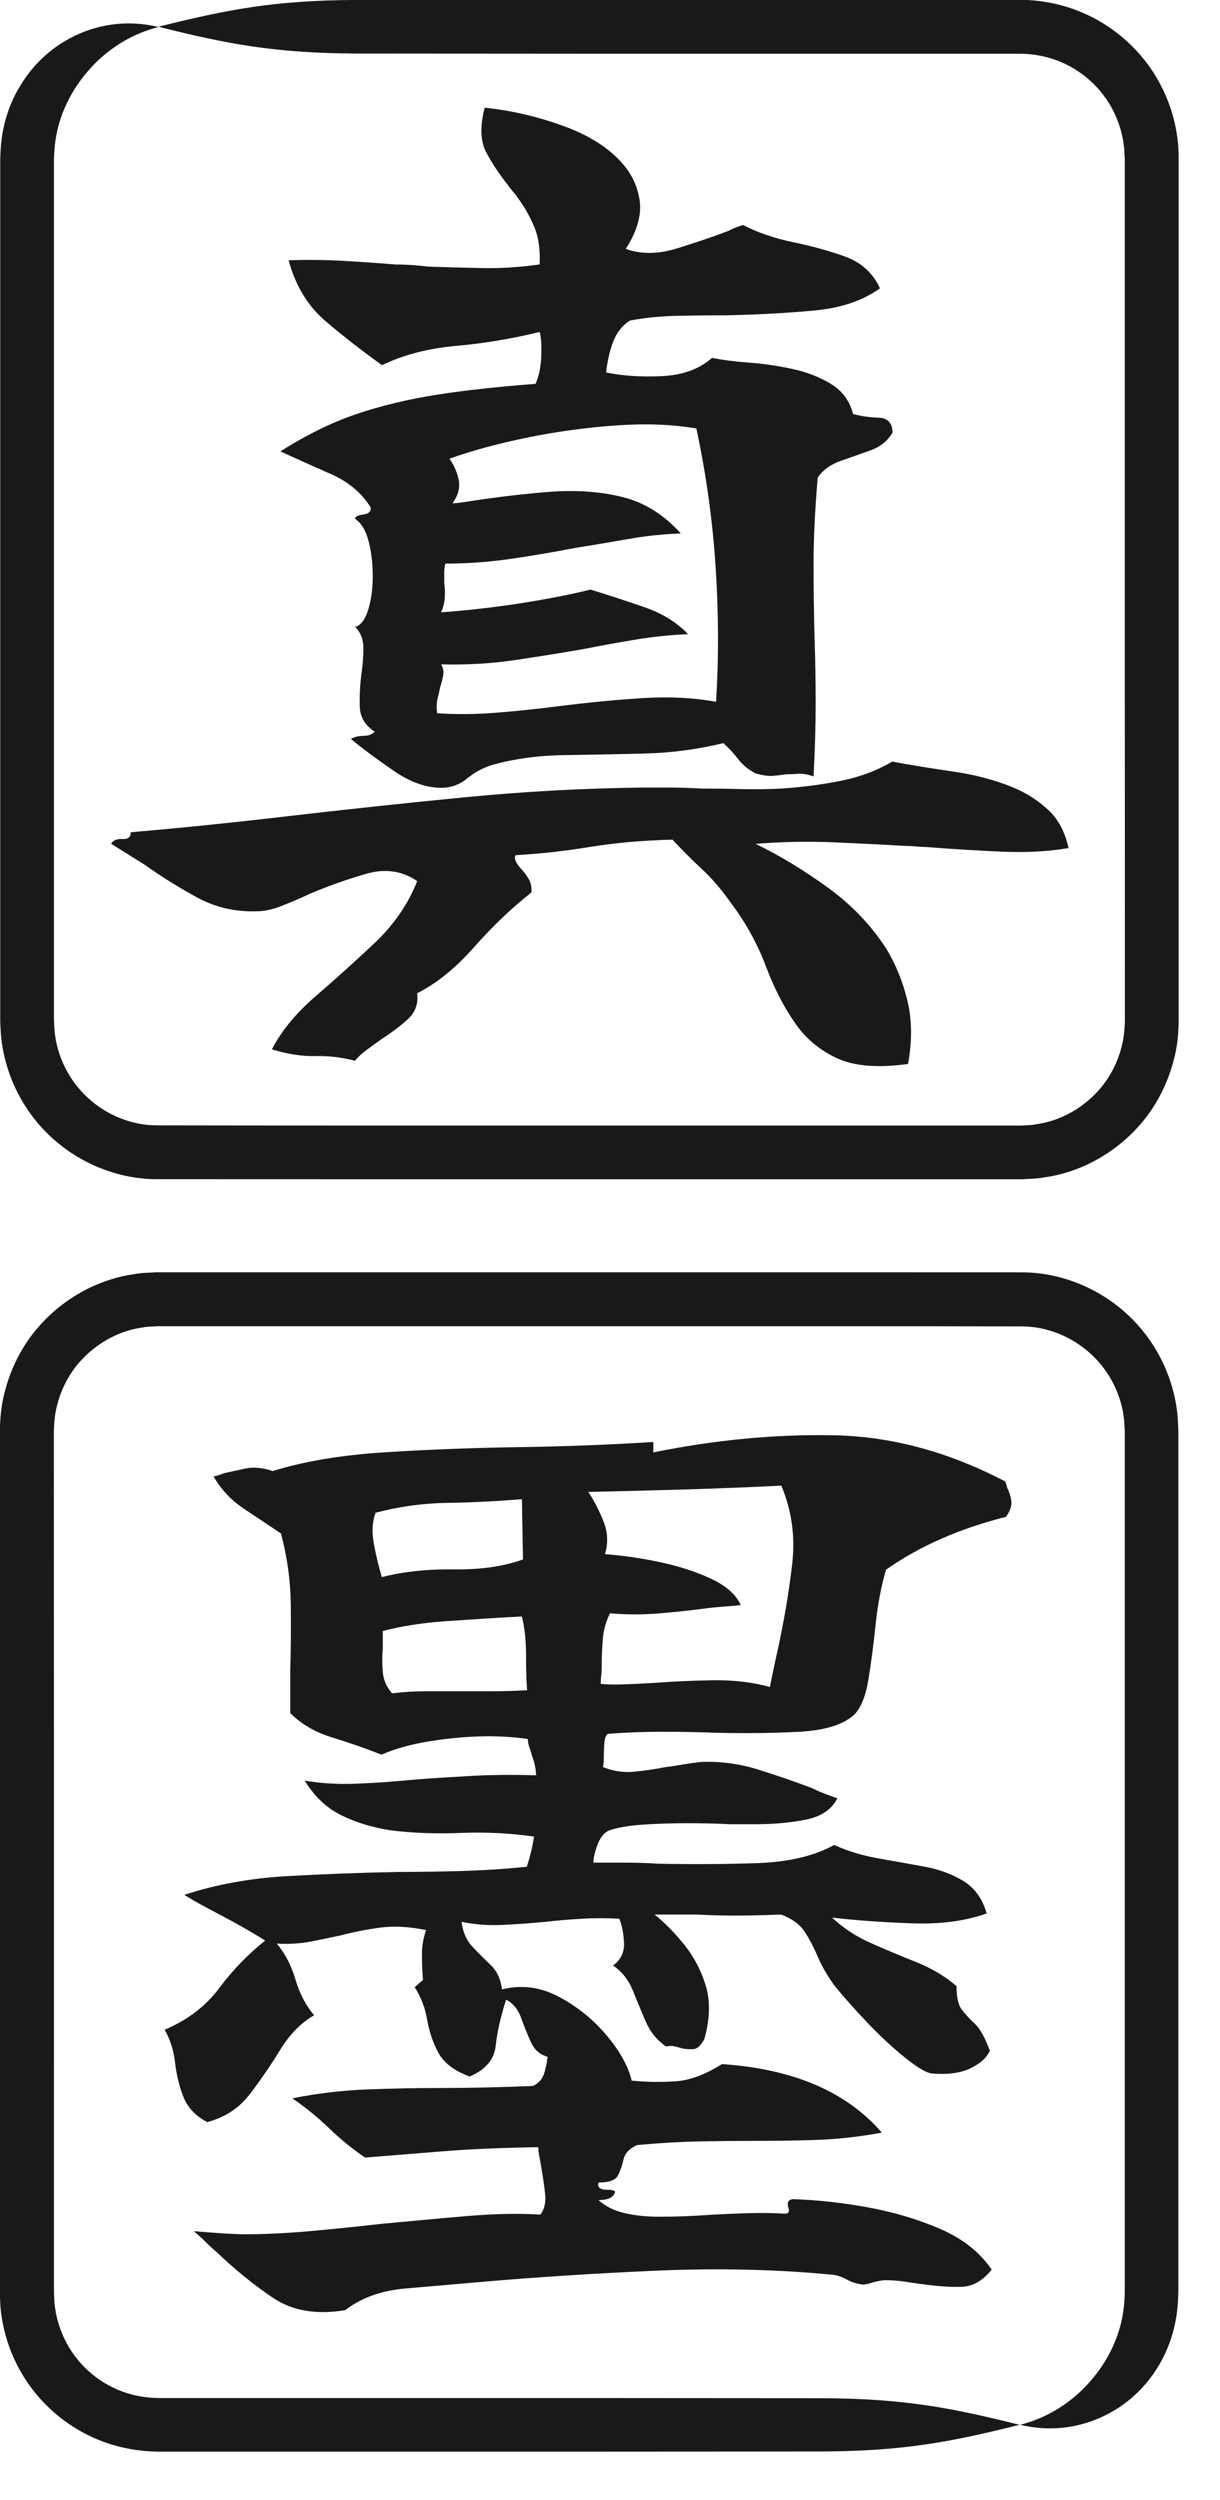      <svg width="21" height="43" viewBox="0 0 21 43" fill="none" xmlns="http://www.w3.org/2000/svg">
            <g clip-path="url(#clip0_2234_17015)">
              <path
                d="M17.565 41.71C16.381 41.415 15.576 41.256 14.159 41.249C13.391 41.249 11.852 41.248 9.975 41.246C7.988 41.246 5.823 41.246 3.596 41.246C3.317 41.246 3.038 41.246 2.757 41.246C2.521 41.246 2.306 41.209 2.095 41.13C1.676 40.974 1.318 40.653 1.12 40.249C1.02 40.048 0.958 39.829 0.937 39.604L0.929 39.431V39.219V38.795C0.929 38.23 0.929 37.667 0.929 37.106C0.929 32.623 0.929 28.343 0.927 25.184C0.927 24.987 0.927 24.795 0.927 24.606C0.933 24.456 0.945 24.309 0.983 24.171C1.052 23.895 1.181 23.651 1.344 23.457C1.673 23.068 2.102 22.878 2.454 22.833C2.543 22.814 2.629 22.817 2.709 22.811C2.807 22.811 2.901 22.811 2.986 22.811C3.161 22.811 3.309 22.811 3.43 22.811C3.67 22.811 3.797 22.811 3.797 22.811C3.797 22.811 5.835 22.811 8.994 22.811C10.573 22.811 12.434 22.811 14.459 22.811C15.469 22.811 16.519 22.812 17.597 22.814C18.029 22.817 18.456 22.992 18.779 23.29C19.104 23.586 19.314 24.008 19.352 24.451L19.361 24.622V24.832V25.253C19.361 25.535 19.361 25.817 19.361 26.099C19.361 26.665 19.361 27.23 19.361 27.797C19.361 28.929 19.361 30.058 19.361 31.173C19.361 33.383 19.361 35.53 19.361 37.501C19.361 37.97 19.361 38.395 19.361 38.752C19.361 38.932 19.361 39.092 19.361 39.233C19.361 39.303 19.361 39.368 19.361 39.428C19.359 39.476 19.356 39.52 19.355 39.56C19.339 39.842 19.273 40.089 19.179 40.308C19.085 40.526 18.964 40.72 18.82 40.895C18.676 41.07 18.509 41.23 18.305 41.369C18.101 41.509 17.858 41.629 17.562 41.706C18.157 41.85 18.757 41.739 19.264 41.406C19.518 41.237 19.75 41.008 19.932 40.71C20.114 40.413 20.246 40.043 20.274 39.617C20.277 39.562 20.282 39.491 20.283 39.426C20.283 39.366 20.283 39.302 20.283 39.231C20.283 39.09 20.283 38.929 20.283 38.751C20.283 38.394 20.283 37.967 20.283 37.5C20.283 35.529 20.283 33.382 20.283 31.172C20.283 30.057 20.283 28.928 20.283 27.795C20.283 27.23 20.283 26.663 20.283 26.098C20.283 25.816 20.283 25.534 20.283 25.252V24.83V24.62C20.282 24.541 20.276 24.453 20.271 24.371C20.214 23.697 19.894 23.055 19.403 22.605C18.916 22.154 18.261 21.89 17.61 21.884C16.526 21.884 15.469 21.884 14.454 21.883C12.429 21.883 10.57 21.883 8.99 21.883C5.831 21.883 3.792 21.883 3.792 21.883C3.792 21.883 3.665 21.883 3.425 21.883C3.305 21.883 3.156 21.883 2.982 21.883C2.894 21.883 2.798 21.883 2.695 21.883C2.575 21.89 2.446 21.89 2.312 21.915C1.776 21.987 1.125 22.272 0.629 22.861C0.384 23.153 0.187 23.523 0.081 23.942C0.024 24.15 0.003 24.372 -0.002 24.598C-0.002 24.788 -0.002 24.98 -0.002 25.178C-0.002 28.337 -0.002 32.617 -0.004 37.1C-0.004 37.661 -0.004 38.224 -0.004 38.789V39.214V39.425C-0.002 39.503 0.003 39.592 0.008 39.676C0.037 40.015 0.131 40.35 0.284 40.656C0.586 41.268 1.127 41.754 1.764 41.992C2.08 42.112 2.43 42.168 2.753 42.168C3.033 42.168 3.312 42.168 3.591 42.168C5.82 42.168 7.985 42.168 9.971 42.168C11.846 42.168 13.385 42.165 14.155 42.165C15.572 42.158 16.377 41.999 17.56 41.704L17.565 41.71Z"
                fill="#0E0E11" fill-opacity="0.95"></path>
              <path
                d="M17.323 26.088C16.514 26.291 15.824 26.595 15.251 26.999C15.167 27.285 15.108 27.599 15.072 27.946C15.036 28.291 14.994 28.607 14.947 28.893C14.9 29.18 14.816 29.382 14.697 29.5C14.506 29.667 14.198 29.761 13.769 29.786C13.34 29.809 12.864 29.815 12.34 29.804C12.03 29.792 11.717 29.786 11.403 29.786C11.089 29.786 10.775 29.798 10.466 29.821C10.431 29.845 10.409 29.896 10.403 29.973C10.397 30.05 10.394 30.124 10.394 30.196C10.394 30.303 10.388 30.369 10.377 30.392C10.556 30.465 10.733 30.491 10.913 30.473C11.092 30.456 11.275 30.429 11.466 30.392C11.562 30.381 11.66 30.366 11.761 30.348C11.863 30.331 11.967 30.316 12.074 30.304C12.408 30.293 12.735 30.337 13.057 30.438C13.378 30.539 13.682 30.644 13.967 30.751C14.039 30.786 14.113 30.82 14.191 30.849C14.268 30.879 14.342 30.907 14.414 30.93C14.318 31.121 14.139 31.243 13.878 31.296C13.616 31.349 13.324 31.377 13.002 31.377H12.574C12.347 31.365 12.098 31.359 11.823 31.359C11.549 31.359 11.29 31.368 11.046 31.385C10.803 31.403 10.614 31.437 10.484 31.484C10.4 31.519 10.335 31.6 10.287 31.724C10.24 31.849 10.215 31.954 10.215 32.037H10.76C10.945 32.037 11.132 32.043 11.322 32.055C11.905 32.067 12.471 32.064 13.019 32.046C13.566 32.029 14.013 31.924 14.358 31.733C14.596 31.84 14.851 31.918 15.126 31.965C15.399 32.012 15.665 32.061 15.921 32.108C16.176 32.155 16.399 32.239 16.59 32.358C16.781 32.476 16.912 32.661 16.984 32.911C16.615 33.042 16.186 33.099 15.697 33.081C15.208 33.064 14.75 33.032 14.323 32.983C14.514 33.162 14.737 33.308 14.992 33.421C15.248 33.534 15.511 33.644 15.778 33.751C16.045 33.858 16.274 33.995 16.465 34.162C16.465 34.353 16.495 34.487 16.555 34.565C16.615 34.643 16.689 34.723 16.778 34.806C16.868 34.889 16.954 35.044 17.037 35.27C16.99 35.389 16.878 35.49 16.706 35.574C16.533 35.657 16.31 35.687 16.037 35.663C15.941 35.651 15.787 35.559 15.572 35.386C15.358 35.214 15.141 35.011 14.92 34.779C14.7 34.547 14.512 34.336 14.358 34.145C14.239 33.979 14.146 33.817 14.08 33.663C14.014 33.509 13.941 33.365 13.857 33.234C13.773 33.103 13.637 33.002 13.446 32.93C13.136 32.942 12.872 32.948 12.651 32.948C12.431 32.948 12.214 32.942 11.999 32.93H11.267C11.446 33.073 11.618 33.249 11.785 33.457C11.951 33.666 12.073 33.901 12.151 34.162C12.229 34.424 12.22 34.728 12.124 35.073C12.064 35.18 12.005 35.237 11.945 35.243C11.885 35.249 11.82 35.246 11.748 35.234C11.713 35.223 11.67 35.211 11.623 35.199C11.576 35.187 11.522 35.187 11.463 35.199C11.309 35.092 11.192 34.95 11.115 34.77C11.037 34.591 10.964 34.413 10.892 34.234C10.82 34.055 10.707 33.913 10.553 33.806C10.684 33.71 10.747 33.582 10.741 33.422C10.735 33.262 10.709 33.121 10.66 33.002C10.446 32.99 10.231 32.99 10.017 33.002C9.802 33.014 9.594 33.032 9.391 33.055C9.142 33.078 8.893 33.098 8.65 33.108C8.406 33.12 8.171 33.102 7.945 33.055C7.968 33.234 8.031 33.377 8.133 33.484C8.234 33.591 8.338 33.695 8.445 33.797C8.553 33.898 8.617 34.038 8.642 34.217C8.976 34.133 9.3 34.176 9.616 34.342C9.932 34.509 10.205 34.729 10.437 35.002C10.669 35.277 10.814 35.538 10.874 35.788H10.892C11.153 35.812 11.403 35.815 11.643 35.797C11.88 35.779 12.142 35.681 12.428 35.502C13.655 35.585 14.571 35.977 15.179 36.681C14.785 36.753 14.414 36.794 14.063 36.806C13.712 36.818 13.34 36.823 12.947 36.823C12.66 36.823 12.358 36.826 12.036 36.832C11.714 36.838 11.358 36.859 10.964 36.895C10.833 36.956 10.755 37.038 10.732 37.145C10.709 37.252 10.675 37.345 10.634 37.423C10.591 37.5 10.482 37.539 10.303 37.539C10.28 37.622 10.327 37.663 10.446 37.663C10.529 37.663 10.576 37.675 10.588 37.699C10.565 37.794 10.469 37.841 10.302 37.841C10.421 37.948 10.569 38.023 10.748 38.064C10.927 38.107 11.123 38.127 11.337 38.127C11.479 38.127 11.629 38.125 11.784 38.119C11.938 38.113 12.099 38.104 12.265 38.092C12.468 38.081 12.676 38.072 12.891 38.066C13.105 38.06 13.314 38.063 13.516 38.075C13.575 38.075 13.594 38.039 13.569 37.967C13.546 37.884 13.569 37.837 13.641 37.825C14.058 37.837 14.493 37.885 14.945 37.967C15.398 38.051 15.815 38.176 16.195 38.342C16.576 38.508 16.868 38.741 17.07 39.038C16.916 39.229 16.743 39.327 16.552 39.333C16.361 39.339 16.141 39.324 15.891 39.289C15.796 39.277 15.691 39.263 15.578 39.245C15.465 39.227 15.349 39.219 15.23 39.219C15.195 39.219 15.129 39.23 15.034 39.254C14.926 39.289 14.854 39.301 14.819 39.289C14.735 39.277 14.655 39.251 14.578 39.208C14.5 39.167 14.427 39.139 14.355 39.128C13.378 39.032 12.355 39.009 11.283 39.056C10.211 39.103 9.199 39.169 8.247 39.252C7.842 39.288 7.426 39.324 6.997 39.36C6.569 39.395 6.218 39.52 5.944 39.734C5.445 39.818 5.028 39.746 4.695 39.52C4.361 39.294 4.046 39.038 3.747 38.752C3.675 38.691 3.608 38.63 3.542 38.564C3.476 38.498 3.408 38.436 3.336 38.376C3.753 38.411 4.044 38.429 4.212 38.429C4.557 38.429 4.928 38.411 5.328 38.376C5.727 38.34 6.134 38.298 6.551 38.251C7.05 38.204 7.542 38.158 8.024 38.117C8.506 38.076 8.932 38.067 9.302 38.091C9.374 37.995 9.4 37.873 9.382 37.725C9.365 37.577 9.344 37.43 9.319 37.288C9.307 37.215 9.296 37.151 9.284 37.091C9.272 37.032 9.266 36.978 9.266 36.931C8.611 36.942 8.061 36.966 7.614 37.003C7.168 37.038 6.724 37.075 6.284 37.11C6.058 36.956 5.849 36.785 5.658 36.6C5.467 36.415 5.259 36.246 5.032 36.091C5.45 36.007 5.868 35.957 6.291 35.939C6.714 35.922 7.152 35.913 7.604 35.913C7.854 35.913 8.109 35.91 8.372 35.904C8.633 35.898 8.902 35.889 9.175 35.878C9.271 35.831 9.332 35.762 9.363 35.672C9.393 35.583 9.413 35.484 9.426 35.377C9.296 35.342 9.2 35.258 9.14 35.127C9.08 34.996 9.024 34.857 8.97 34.707C8.917 34.559 8.83 34.455 8.711 34.394C8.616 34.693 8.557 34.957 8.532 35.189C8.509 35.421 8.359 35.597 8.086 35.716C7.824 35.621 7.645 35.487 7.55 35.314C7.454 35.142 7.39 34.951 7.353 34.742C7.318 34.534 7.246 34.347 7.138 34.18L7.281 34.055C7.269 33.913 7.263 33.767 7.263 33.617C7.263 33.468 7.287 33.33 7.335 33.197C7.049 33.139 6.79 33.124 6.558 33.153C6.326 33.183 6.097 33.228 5.871 33.287C5.704 33.322 5.532 33.359 5.353 33.394C5.173 33.429 4.978 33.441 4.764 33.429C4.906 33.597 5.013 33.801 5.085 34.045C5.157 34.289 5.264 34.494 5.407 34.662C5.181 34.792 4.987 34.989 4.827 35.251C4.667 35.512 4.493 35.766 4.308 36.01C4.123 36.254 3.877 36.418 3.567 36.5C3.364 36.393 3.228 36.248 3.156 36.063C3.084 35.878 3.037 35.682 3.013 35.474C2.99 35.265 2.929 35.079 2.834 34.911C3.228 34.745 3.539 34.508 3.771 34.198C4.003 33.888 4.267 33.615 4.565 33.377C4.316 33.222 4.053 33.073 3.78 32.93C3.505 32.788 3.304 32.675 3.173 32.591C3.721 32.412 4.31 32.305 4.941 32.269C5.573 32.234 6.215 32.209 6.87 32.197C7.238 32.197 7.608 32.191 7.977 32.18C8.346 32.168 8.71 32.145 9.067 32.108C9.127 31.929 9.168 31.757 9.191 31.589C8.786 31.531 8.371 31.509 7.942 31.526C7.513 31.544 7.108 31.529 6.727 31.482C6.417 31.435 6.135 31.349 5.878 31.224C5.623 31.099 5.411 30.899 5.244 30.626C5.517 30.673 5.812 30.692 6.128 30.679C6.444 30.667 6.786 30.644 7.155 30.607C7.464 30.583 7.792 30.563 8.137 30.544C8.482 30.526 8.845 30.523 9.227 30.535C9.227 30.488 9.221 30.434 9.209 30.375C9.197 30.315 9.18 30.256 9.156 30.196C9.144 30.149 9.13 30.1 9.112 30.053C9.095 30.006 9.086 29.958 9.086 29.911C8.68 29.851 8.234 29.848 7.746 29.902C7.257 29.955 6.865 30.047 6.567 30.18C6.292 30.072 6.011 29.974 5.718 29.884C5.426 29.795 5.185 29.655 4.996 29.464V28.732C5.007 28.375 5.01 27.99 5.005 27.58C4.999 27.169 4.941 26.768 4.836 26.375L4.192 25.946C3.978 25.803 3.805 25.618 3.674 25.392C3.709 25.392 3.769 25.374 3.853 25.339C3.96 25.316 4.085 25.289 4.228 25.258C4.37 25.229 4.526 25.244 4.692 25.302C5.228 25.137 5.861 25.029 6.594 24.981C7.326 24.934 8.093 24.903 8.898 24.891C9.701 24.88 10.484 24.85 11.246 24.802V24.981C12.305 24.766 13.336 24.668 14.336 24.686C15.336 24.703 16.324 24.969 17.301 25.48C17.313 25.504 17.325 25.54 17.336 25.587C17.372 25.659 17.395 25.733 17.408 25.811C17.42 25.888 17.391 25.981 17.319 26.087L17.323 26.088ZM8.983 25.786C8.554 25.821 8.128 25.843 7.707 25.849C7.284 25.855 6.87 25.912 6.466 26.019C6.406 26.173 6.397 26.358 6.439 26.573C6.48 26.787 6.526 26.972 6.573 27.126C6.942 27.031 7.356 26.987 7.814 26.993C8.272 26.999 8.669 26.943 9.002 26.822L8.984 25.787L8.983 25.786ZM9.073 29.071C9.061 28.928 9.055 28.729 9.055 28.473C9.055 28.218 9.031 27.994 8.983 27.803C8.531 27.827 8.096 27.855 7.679 27.884C7.262 27.913 6.899 27.971 6.589 28.053V28.339C6.577 28.482 6.577 28.623 6.589 28.759C6.601 28.896 6.654 29.018 6.749 29.125C6.94 29.102 7.127 29.09 7.312 29.09H8.445C8.636 29.09 8.845 29.084 9.071 29.072L9.073 29.071ZM13.447 25.553C12.972 25.577 12.438 25.598 11.85 25.617C11.261 25.634 10.685 25.649 10.127 25.661C10.222 25.803 10.309 25.971 10.385 26.16C10.463 26.351 10.472 26.542 10.412 26.731C10.733 26.755 11.058 26.803 11.386 26.874C11.713 26.946 12.002 27.041 12.252 27.16C12.502 27.279 12.669 27.427 12.751 27.607C12.656 27.618 12.56 27.627 12.465 27.633C12.37 27.639 12.274 27.648 12.179 27.66C11.917 27.695 11.643 27.726 11.358 27.749C11.071 27.773 10.786 27.773 10.5 27.749C10.428 27.892 10.387 28.044 10.375 28.204C10.363 28.364 10.357 28.517 10.357 28.66C10.357 28.72 10.355 28.773 10.349 28.82C10.343 28.867 10.34 28.915 10.34 28.962C10.447 28.974 10.581 28.977 10.742 28.971C10.902 28.965 11.079 28.956 11.27 28.945C11.579 28.921 11.913 28.906 12.27 28.9C12.627 28.895 12.954 28.933 13.252 29.016C13.276 28.898 13.299 28.782 13.324 28.668C13.348 28.555 13.371 28.445 13.396 28.338C13.503 27.839 13.584 27.355 13.637 26.891C13.69 26.427 13.628 25.981 13.449 25.552L13.447 25.553Z"
                fill="#0E0E11" fill-opacity="0.95"></path>
              <path
                d="M2.725 0.46C3.909 0.755 4.714 0.914 6.131 0.921C6.899 0.921 8.438 0.923 10.315 0.924C12.302 0.924 14.466 0.924 16.694 0.924C16.973 0.924 17.252 0.924 17.533 0.924C17.769 0.924 17.984 0.961 18.195 1.04C18.614 1.196 18.972 1.518 19.17 1.921C19.27 2.123 19.332 2.341 19.352 2.566L19.361 2.739V2.951V3.375C19.361 3.941 19.361 4.503 19.361 5.064C19.361 9.548 19.361 13.827 19.363 16.986C19.363 17.183 19.363 17.375 19.363 17.565C19.357 17.715 19.345 17.861 19.307 17.999C19.238 18.276 19.109 18.519 18.946 18.713C18.617 19.102 18.188 19.292 17.835 19.337C17.747 19.356 17.661 19.354 17.581 19.359C17.483 19.359 17.389 19.359 17.304 19.359C17.129 19.359 16.981 19.359 16.86 19.359C16.619 19.359 16.493 19.359 16.493 19.359C16.493 19.359 14.455 19.359 11.296 19.359C9.717 19.359 7.856 19.359 5.831 19.359C4.821 19.359 3.771 19.358 2.693 19.356C2.261 19.354 1.834 19.179 1.511 18.881C1.186 18.584 0.976 18.162 0.938 17.719L0.929 17.549V17.339V16.917C0.929 16.635 0.929 16.353 0.929 16.071C0.929 15.506 0.929 14.94 0.929 14.373C0.929 13.241 0.929 12.112 0.929 10.997C0.929 8.787 0.929 6.64 0.929 4.669C0.929 4.201 0.929 3.775 0.929 3.418C0.929 3.239 0.929 3.079 0.929 2.938C0.929 2.867 0.929 2.803 0.929 2.742C0.931 2.694 0.934 2.65 0.935 2.61C0.951 2.328 1.017 2.081 1.111 1.863C1.205 1.644 1.326 1.45 1.47 1.275C1.613 1.1 1.781 0.94 1.985 0.801C2.189 0.661 2.431 0.541 2.728 0.465C2.133 0.321 1.533 0.431 1.026 0.764C0.772 0.933 0.54 1.162 0.358 1.46C0.173 1.754 0.041 2.123 0.013 2.548C0.01 2.604 0.005 2.675 0.004 2.739C0.004 2.8 0.004 2.864 0.004 2.935C0.004 3.076 0.004 3.237 0.004 3.415C0.004 3.772 0.004 4.199 0.004 4.666C0.004 6.637 0.004 8.784 0.004 10.994C0.004 12.109 0.004 13.238 0.004 14.371C0.004 14.936 0.004 15.503 0.004 16.068C0.004 16.35 0.004 16.632 0.004 16.914V17.336V17.546C0.005 17.625 0.011 17.713 0.016 17.795C0.073 18.469 0.393 19.111 0.884 19.561C1.371 20.011 2.026 20.276 2.677 20.282C3.761 20.282 4.818 20.282 5.833 20.283C7.858 20.283 9.717 20.283 11.297 20.283C14.456 20.283 16.495 20.283 16.495 20.283C16.495 20.283 16.622 20.283 16.862 20.283C16.982 20.283 17.131 20.283 17.305 20.283C17.393 20.283 17.489 20.283 17.592 20.283C17.712 20.276 17.841 20.276 17.975 20.251C18.511 20.179 19.162 19.894 19.658 19.305C19.903 19.013 20.1 18.643 20.206 18.224C20.263 18.016 20.284 17.794 20.289 17.568C20.289 17.378 20.289 17.186 20.289 16.988C20.289 13.829 20.289 9.549 20.291 5.066C20.291 4.505 20.291 3.942 20.291 3.377V2.952V2.741C20.289 2.663 20.284 2.573 20.279 2.49C20.25 2.151 20.156 1.816 20.003 1.51C19.701 0.898 19.16 0.412 18.523 0.174C18.207 0.052 17.857 -0.004 17.533 -0.004C17.252 -0.004 16.973 -0.004 16.694 -0.004C14.465 -0.004 12.3 -0.004 10.315 -0.004C8.439 -0.004 6.9 -0.001 6.131 -0.001C4.714 0.006 3.909 0.165 2.725 0.46Z"
                fill="#0E0E11" fill-opacity="0.95"></path>
              <path
                d="M18.398 14.586C18.053 14.646 17.671 14.666 17.256 14.649C16.839 14.631 16.398 14.605 15.934 14.568C15.874 14.568 15.818 14.565 15.764 14.559C15.711 14.553 15.654 14.55 15.595 14.55C15.19 14.527 14.771 14.506 14.336 14.487C13.902 14.47 13.458 14.478 13.006 14.514C13.423 14.716 13.835 14.966 14.247 15.264C14.658 15.562 14.994 15.913 15.256 16.317C15.422 16.592 15.543 16.891 15.621 17.219C15.699 17.546 15.702 17.906 15.63 18.3C15.106 18.372 14.699 18.338 14.407 18.201C14.114 18.065 13.88 17.871 13.702 17.621C13.499 17.335 13.327 17.001 13.184 16.621C13.04 16.241 12.844 15.882 12.595 15.549C12.427 15.311 12.258 15.111 12.085 14.951C11.912 14.791 11.743 14.621 11.575 14.442C11.076 14.454 10.605 14.495 10.164 14.566C9.723 14.639 9.295 14.685 8.878 14.709C8.842 14.756 8.872 14.834 8.967 14.941C9.014 14.988 9.06 15.048 9.101 15.12C9.142 15.192 9.157 15.268 9.145 15.352C8.812 15.614 8.484 15.926 8.162 16.289C7.841 16.652 7.513 16.918 7.18 17.084C7.203 17.263 7.151 17.411 7.02 17.53C6.889 17.649 6.739 17.762 6.573 17.869C6.49 17.928 6.406 17.988 6.324 18.049C6.24 18.109 6.17 18.173 6.109 18.245C5.883 18.185 5.657 18.159 5.431 18.165C5.205 18.17 4.955 18.132 4.68 18.049C4.846 17.727 5.1 17.42 5.44 17.129C5.779 16.837 6.115 16.534 6.449 16.219C6.782 15.903 7.026 15.549 7.181 15.155C6.92 14.976 6.625 14.935 6.297 15.031C5.97 15.126 5.651 15.239 5.341 15.37C5.162 15.454 4.996 15.524 4.842 15.584C4.688 15.645 4.544 15.674 4.413 15.674C4.044 15.686 3.701 15.605 3.387 15.433C3.071 15.261 2.77 15.073 2.485 14.87C2.389 14.81 2.294 14.752 2.198 14.691C2.103 14.631 2.008 14.572 1.912 14.512C1.947 14.454 2.013 14.425 2.109 14.431C2.204 14.437 2.251 14.399 2.251 14.315C3.084 14.243 3.987 14.152 4.956 14.038C5.927 13.925 6.93 13.818 7.966 13.716C9.001 13.615 10.024 13.559 11.038 13.546H11.528C11.7 13.546 11.882 13.552 12.073 13.563C12.299 13.563 12.528 13.566 12.761 13.572C12.992 13.578 13.222 13.575 13.448 13.563C13.805 13.54 14.147 13.495 14.474 13.43C14.802 13.364 15.097 13.254 15.358 13.099C15.68 13.16 16.028 13.215 16.403 13.27C16.777 13.323 17.127 13.415 17.447 13.547C17.673 13.643 17.873 13.771 18.044 13.931C18.216 14.091 18.332 14.308 18.392 14.583L18.398 14.586ZM15.363 7.441C15.279 7.583 15.154 7.685 14.988 7.745C14.821 7.805 14.652 7.864 14.479 7.924C14.306 7.984 14.172 8.078 14.076 8.211C14.028 8.77 14.004 9.268 14.004 9.701C14.004 10.134 14.01 10.568 14.022 10.996C14.034 11.353 14.04 11.723 14.04 12.104C14.04 12.484 14.028 12.901 14.004 13.354C13.897 13.318 13.808 13.304 13.737 13.309C13.665 13.315 13.595 13.318 13.523 13.318C13.451 13.33 13.377 13.339 13.3 13.345C13.222 13.351 13.123 13.336 13.004 13.301C12.885 13.24 12.787 13.161 12.709 13.06C12.631 12.958 12.545 12.866 12.451 12.782C12.01 12.889 11.555 12.95 11.085 12.961C10.615 12.973 10.157 12.982 9.71 12.988C9.264 12.994 8.85 13.051 8.469 13.158C8.315 13.205 8.171 13.283 8.04 13.39C7.91 13.497 7.76 13.55 7.594 13.55C7.333 13.55 7.058 13.452 6.773 13.255C6.487 13.058 6.243 12.878 6.04 12.71C6.099 12.675 6.171 12.657 6.255 12.657C6.338 12.657 6.403 12.634 6.451 12.585C6.284 12.478 6.199 12.336 6.193 12.157C6.187 11.977 6.196 11.794 6.219 11.603C6.243 11.449 6.255 11.296 6.255 11.148C6.255 10.999 6.208 10.877 6.112 10.782C6.208 10.758 6.283 10.663 6.335 10.496C6.388 10.33 6.416 10.136 6.416 9.916C6.416 9.695 6.393 9.493 6.344 9.308C6.297 9.123 6.219 8.995 6.112 8.924C6.112 8.889 6.153 8.864 6.237 8.852C6.344 8.841 6.391 8.799 6.38 8.727C6.225 8.478 5.998 8.287 5.701 8.156C5.403 8.025 5.112 7.895 4.826 7.764C5.278 7.478 5.716 7.263 6.139 7.121C6.562 6.978 7.02 6.868 7.513 6.79C8.007 6.713 8.577 6.651 9.218 6.602C9.277 6.472 9.311 6.31 9.317 6.121C9.323 5.93 9.314 5.793 9.29 5.71C8.801 5.828 8.32 5.909 7.844 5.95C7.368 5.993 6.945 6.102 6.576 6.281C6.243 6.043 5.921 5.793 5.611 5.53C5.302 5.269 5.087 4.918 4.968 4.477C5.278 4.466 5.587 4.469 5.896 4.486C6.206 4.504 6.509 4.524 6.807 4.549C6.902 4.549 6.995 4.552 7.083 4.558C7.173 4.564 7.265 4.573 7.359 4.585C7.669 4.596 7.985 4.605 8.306 4.611C8.628 4.617 8.955 4.596 9.289 4.548C9.301 4.286 9.268 4.066 9.19 3.887C9.113 3.708 9.02 3.548 8.914 3.405C8.891 3.37 8.861 3.33 8.825 3.289C8.789 3.248 8.759 3.209 8.735 3.173C8.593 2.994 8.471 2.811 8.369 2.62C8.268 2.429 8.259 2.173 8.343 1.852C8.795 1.899 9.245 2.003 9.691 2.164C10.138 2.326 10.48 2.542 10.718 2.816C10.884 3.007 10.982 3.225 11.013 3.468C11.042 3.712 10.961 3.984 10.772 4.281C11.034 4.376 11.329 4.373 11.656 4.272C11.984 4.17 12.273 4.072 12.523 3.977C12.57 3.953 12.618 3.933 12.665 3.913C12.712 3.896 12.755 3.881 12.79 3.869C13.04 4 13.326 4.098 13.648 4.165C13.969 4.231 14.27 4.313 14.549 4.414C14.828 4.516 15.028 4.698 15.147 4.959C14.849 5.173 14.469 5.301 14.004 5.342C13.54 5.385 13.051 5.411 12.54 5.423C12.242 5.423 11.951 5.426 11.665 5.432C11.379 5.438 11.105 5.464 10.844 5.513C10.713 5.596 10.618 5.715 10.558 5.87C10.497 6.024 10.456 6.203 10.433 6.406C10.719 6.466 11.039 6.486 11.398 6.469C11.755 6.451 12.041 6.347 12.255 6.156C12.434 6.191 12.645 6.219 12.89 6.237C13.133 6.254 13.38 6.29 13.631 6.344C13.881 6.397 14.104 6.483 14.301 6.602C14.498 6.721 14.626 6.895 14.684 7.121C14.815 7.156 14.96 7.178 15.122 7.184C15.282 7.19 15.363 7.277 15.363 7.442V7.441ZM12.326 12.067C12.373 11.317 12.37 10.54 12.317 9.736C12.264 8.933 12.152 8.144 11.987 7.37C11.569 7.299 11.108 7.281 10.603 7.318C10.097 7.353 9.594 7.422 9.093 7.523C8.594 7.625 8.14 7.746 7.737 7.889C7.82 8.008 7.873 8.133 7.897 8.263C7.92 8.394 7.885 8.525 7.789 8.657C7.825 8.657 7.885 8.651 7.969 8.639C8.493 8.556 8.986 8.497 9.45 8.46C9.914 8.425 10.337 8.454 10.718 8.55C11.098 8.645 11.431 8.854 11.718 9.175C11.408 9.187 11.101 9.219 10.799 9.274C10.495 9.327 10.193 9.378 9.897 9.425C9.528 9.497 9.158 9.559 8.789 9.613C8.421 9.666 8.045 9.694 7.665 9.694C7.653 9.741 7.647 9.795 7.647 9.854V10.033C7.659 10.117 7.662 10.2 7.656 10.283C7.65 10.366 7.629 10.45 7.593 10.532C8.068 10.497 8.532 10.443 8.986 10.372C9.439 10.3 9.832 10.224 10.165 10.14C10.475 10.236 10.784 10.337 11.094 10.444C11.403 10.551 11.653 10.706 11.844 10.908C11.546 10.92 11.252 10.951 10.96 10.998C10.668 11.046 10.374 11.099 10.076 11.158C9.671 11.23 9.264 11.294 8.853 11.355C8.441 11.415 8.021 11.438 7.594 11.427C7.629 11.487 7.641 11.549 7.629 11.615C7.618 11.681 7.6 11.748 7.576 11.82C7.565 11.88 7.55 11.945 7.532 12.017C7.515 12.089 7.512 12.171 7.524 12.267C7.845 12.29 8.187 12.287 8.55 12.258C8.913 12.229 9.279 12.19 9.649 12.142C10.124 12.083 10.591 12.038 11.051 12.008C11.509 11.979 11.935 11.999 12.327 12.071L12.326 12.067Z"
                fill="#0E0E11" fill-opacity="0.95"></path>
            </g>
            <defs>
              <clipPath id="clip0_2234_17015">
                <rect width="20.288" height="42.176" fill="white"></rect>
              </clipPath>
            </defs>
          </svg>